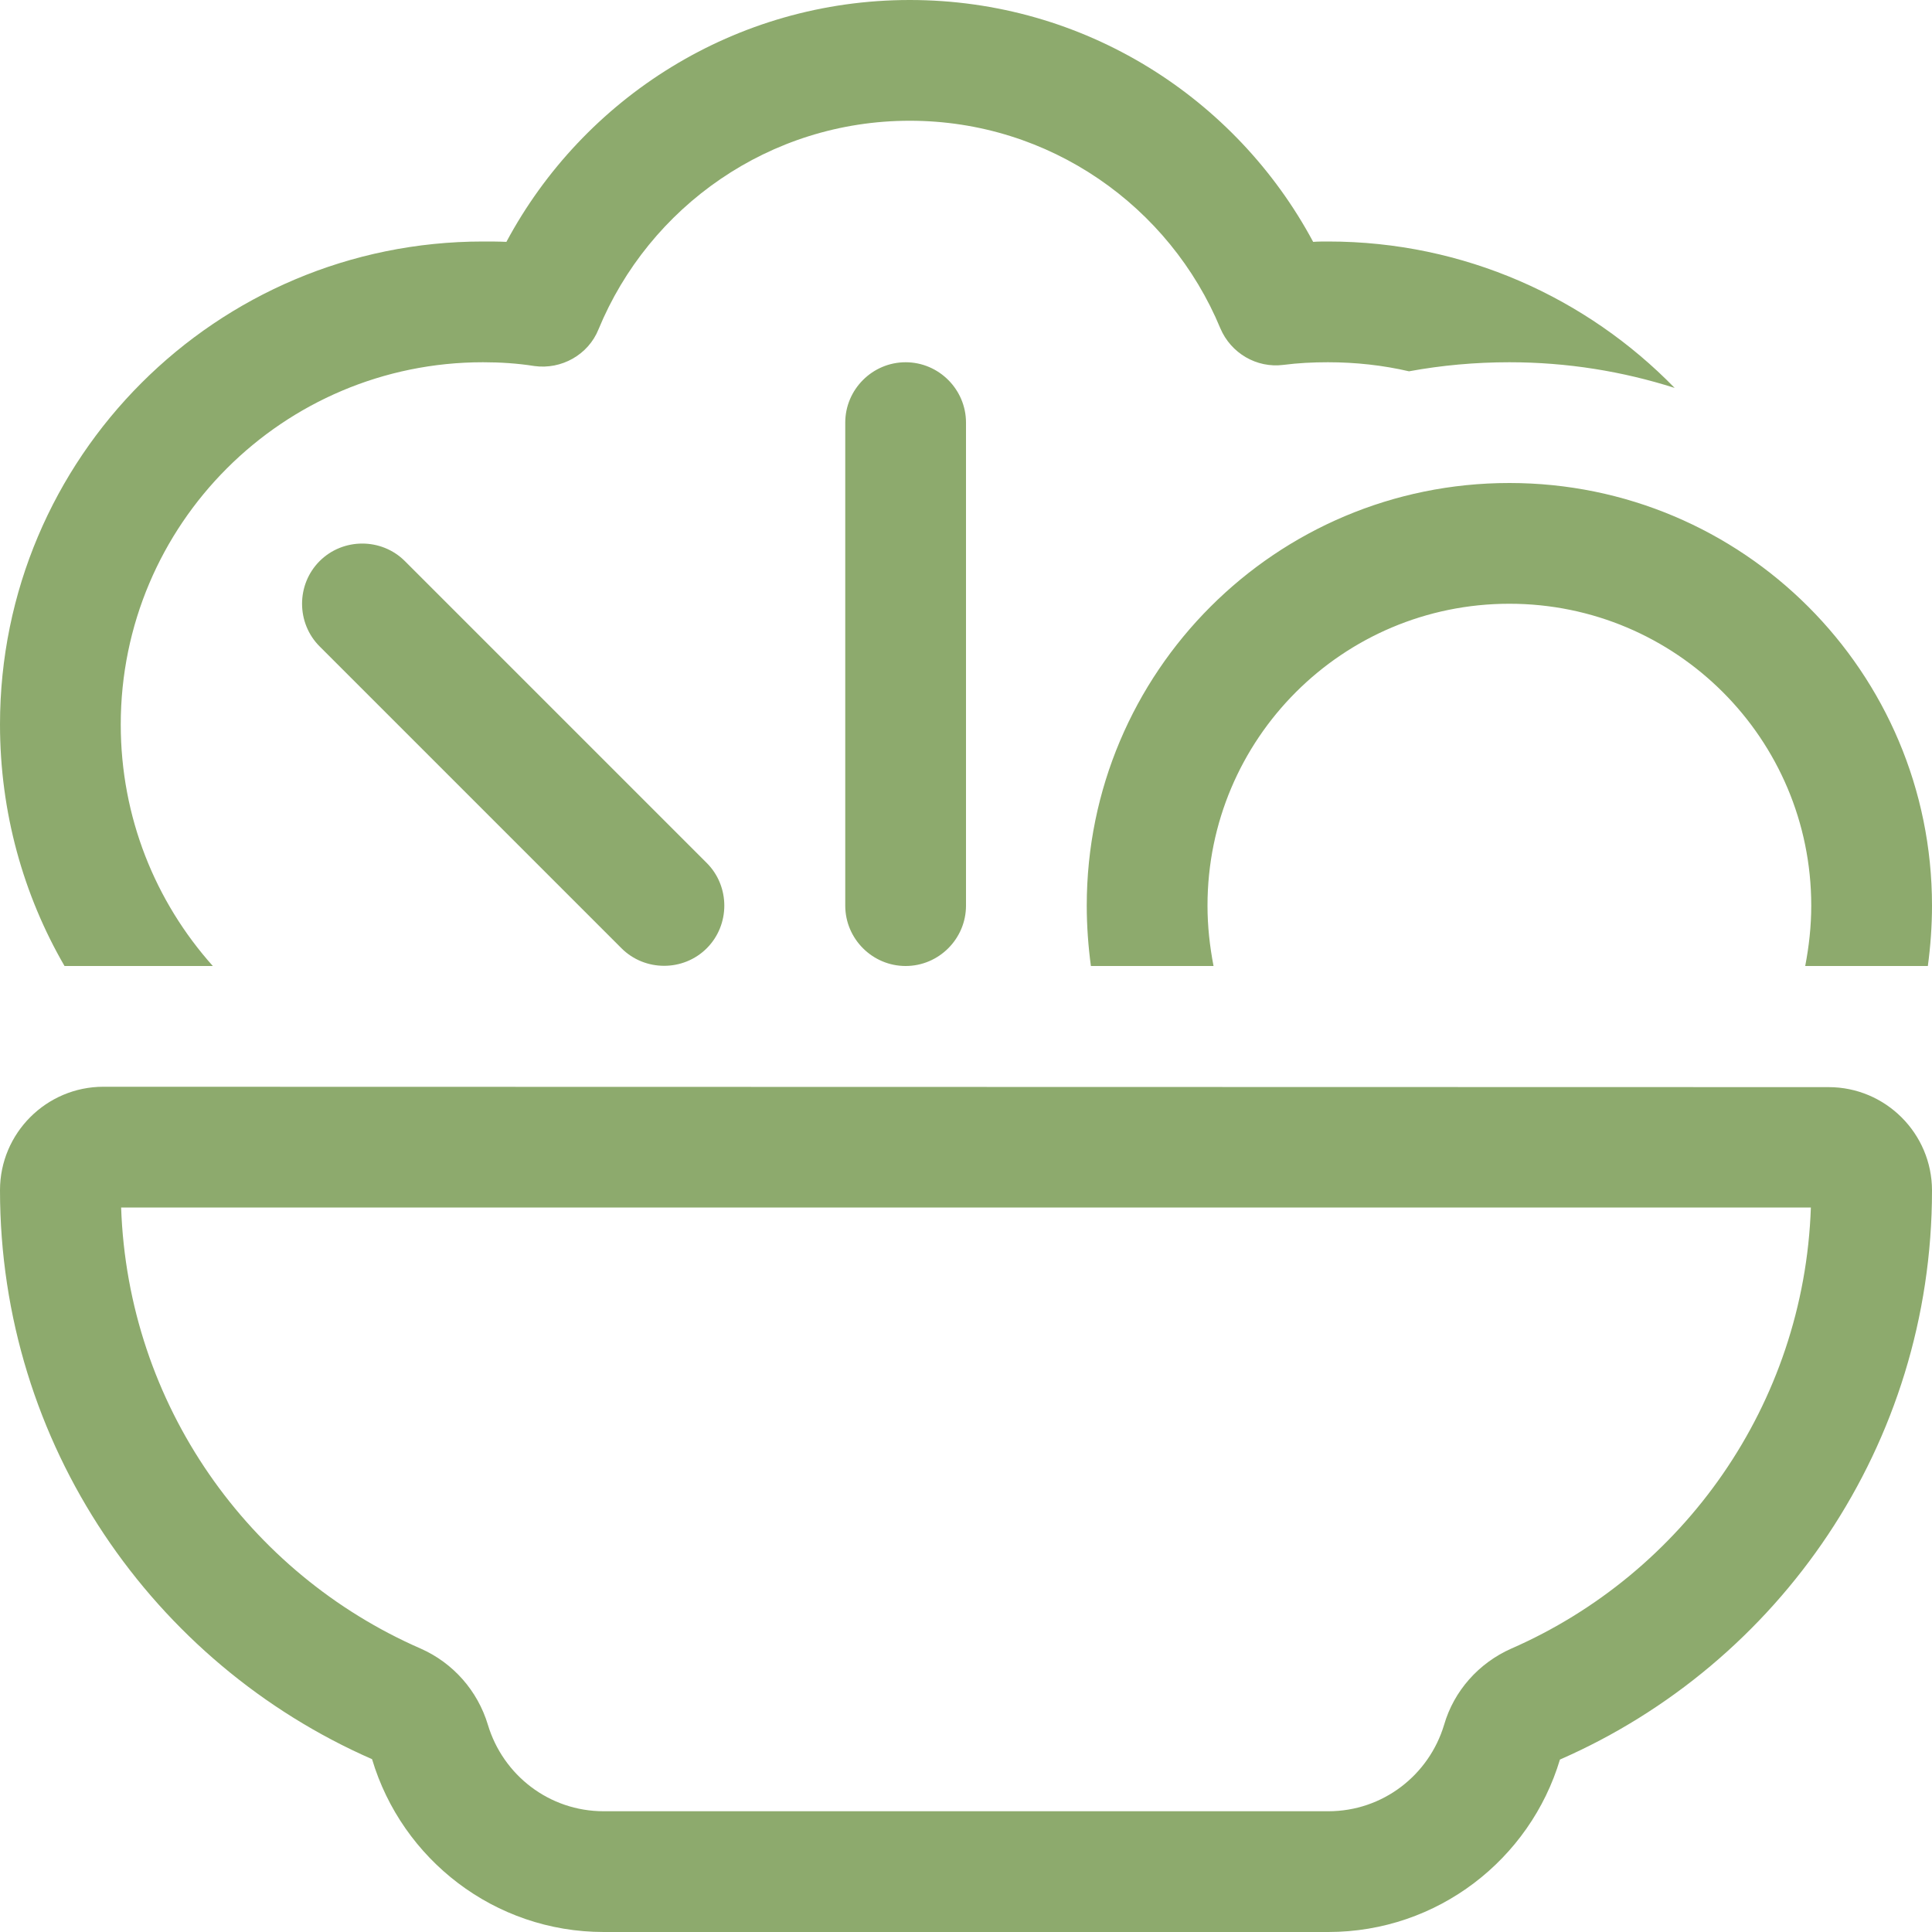 <?xml version="1.0" encoding="UTF-8"?>
<svg id="Layer_2" xmlns="http://www.w3.org/2000/svg" viewBox="0 0 512 512">
  <defs>
    <style>
      .cls-1 {
        fill: #8daa6d;
      }
    </style>
  </defs>
  <g id="Layer_1-2" data-name="Layer_1">
    <path class="cls-1" d="M241.1,32c37.1,0,68.9,22.7,82.3,55,2.8,6.6,9.6,10.6,16.7,9.7,3.9-.5,7.8-.7,11.8-.7,7.4,0,14.6.8,21.5,2.4,8.7-1.6,17.6-2.4,26.6-2.4,15.3,0,30,2.4,43.8,6.8-23.3-23.9-55.8-38.8-91.8-38.8-1.3,0-2.7,0-4,.1C327.6,26,287.4,0,241.1,0s-86.5,26-106.9,64.1c-2.1-.1-4.1-.1-6.2-.1C57.3,64,0,121.3,0,192c0,23.3,6.2,45.2,17.1,64h39.3c-15.2-17-24.4-39.4-24.4-64,0-53,43-96,96-96,4.6,0,9.2.3,13.6,1,7.2,1,14.3-3,17-9.7,13.4-32.5,45.3-55.3,82.5-55.3ZM400,160c44.2,0,80,35.8,80,80,0,5.5-.6,10.8-1.6,16h32.5c.7-5.2,1.1-10.6,1.1-16,0-61.9-50.1-112-112-112s-112,50.1-112,112c0,5.4.4,10.8,1.1,16h32.5c-1-5.2-1.6-10.5-1.6-16,0-44.2,35.8-80,80-80ZM129.3,457.1c-2.7-9-9.2-16.4-17.8-20.2-45.6-19.9-77.6-64.6-79.4-116.9h447.8c-1.8,52.3-33.9,97-79.4,116.9-8.6,3.8-15.2,11.2-17.8,20.2-4,13.3-16.2,22.9-30.7,22.9h-192c-14.5,0-26.7-9.6-30.7-22.9ZM27.4,288c-15.1,0-27.4,12.3-27.4,27.4,0,67.4,40.6,125.4,98.6,150.8,7.9,26.5,32.4,45.8,61.4,45.8h192c29,0,53.5-19.3,61.4-45.7,58.1-25.4,98.6-83.4,98.6-150.8,0-15.1-12.3-27.4-27.4-27.4l-457.2-.1ZM256,112c0-8.8-7.2-16-16-16s-16,7.2-16,16v128c0,8.8,7.2,16,16,16s16-7.2,16-16V112ZM107.3,148.7c-6.2-6.2-16.4-6.2-22.6,0s-6.2,16.4,0,22.6l80,80c6.2,6.2,16.4,6.2,22.6,0s6.2-16.4,0-22.6l-80-80h0Z"/>
  </g>
</svg>